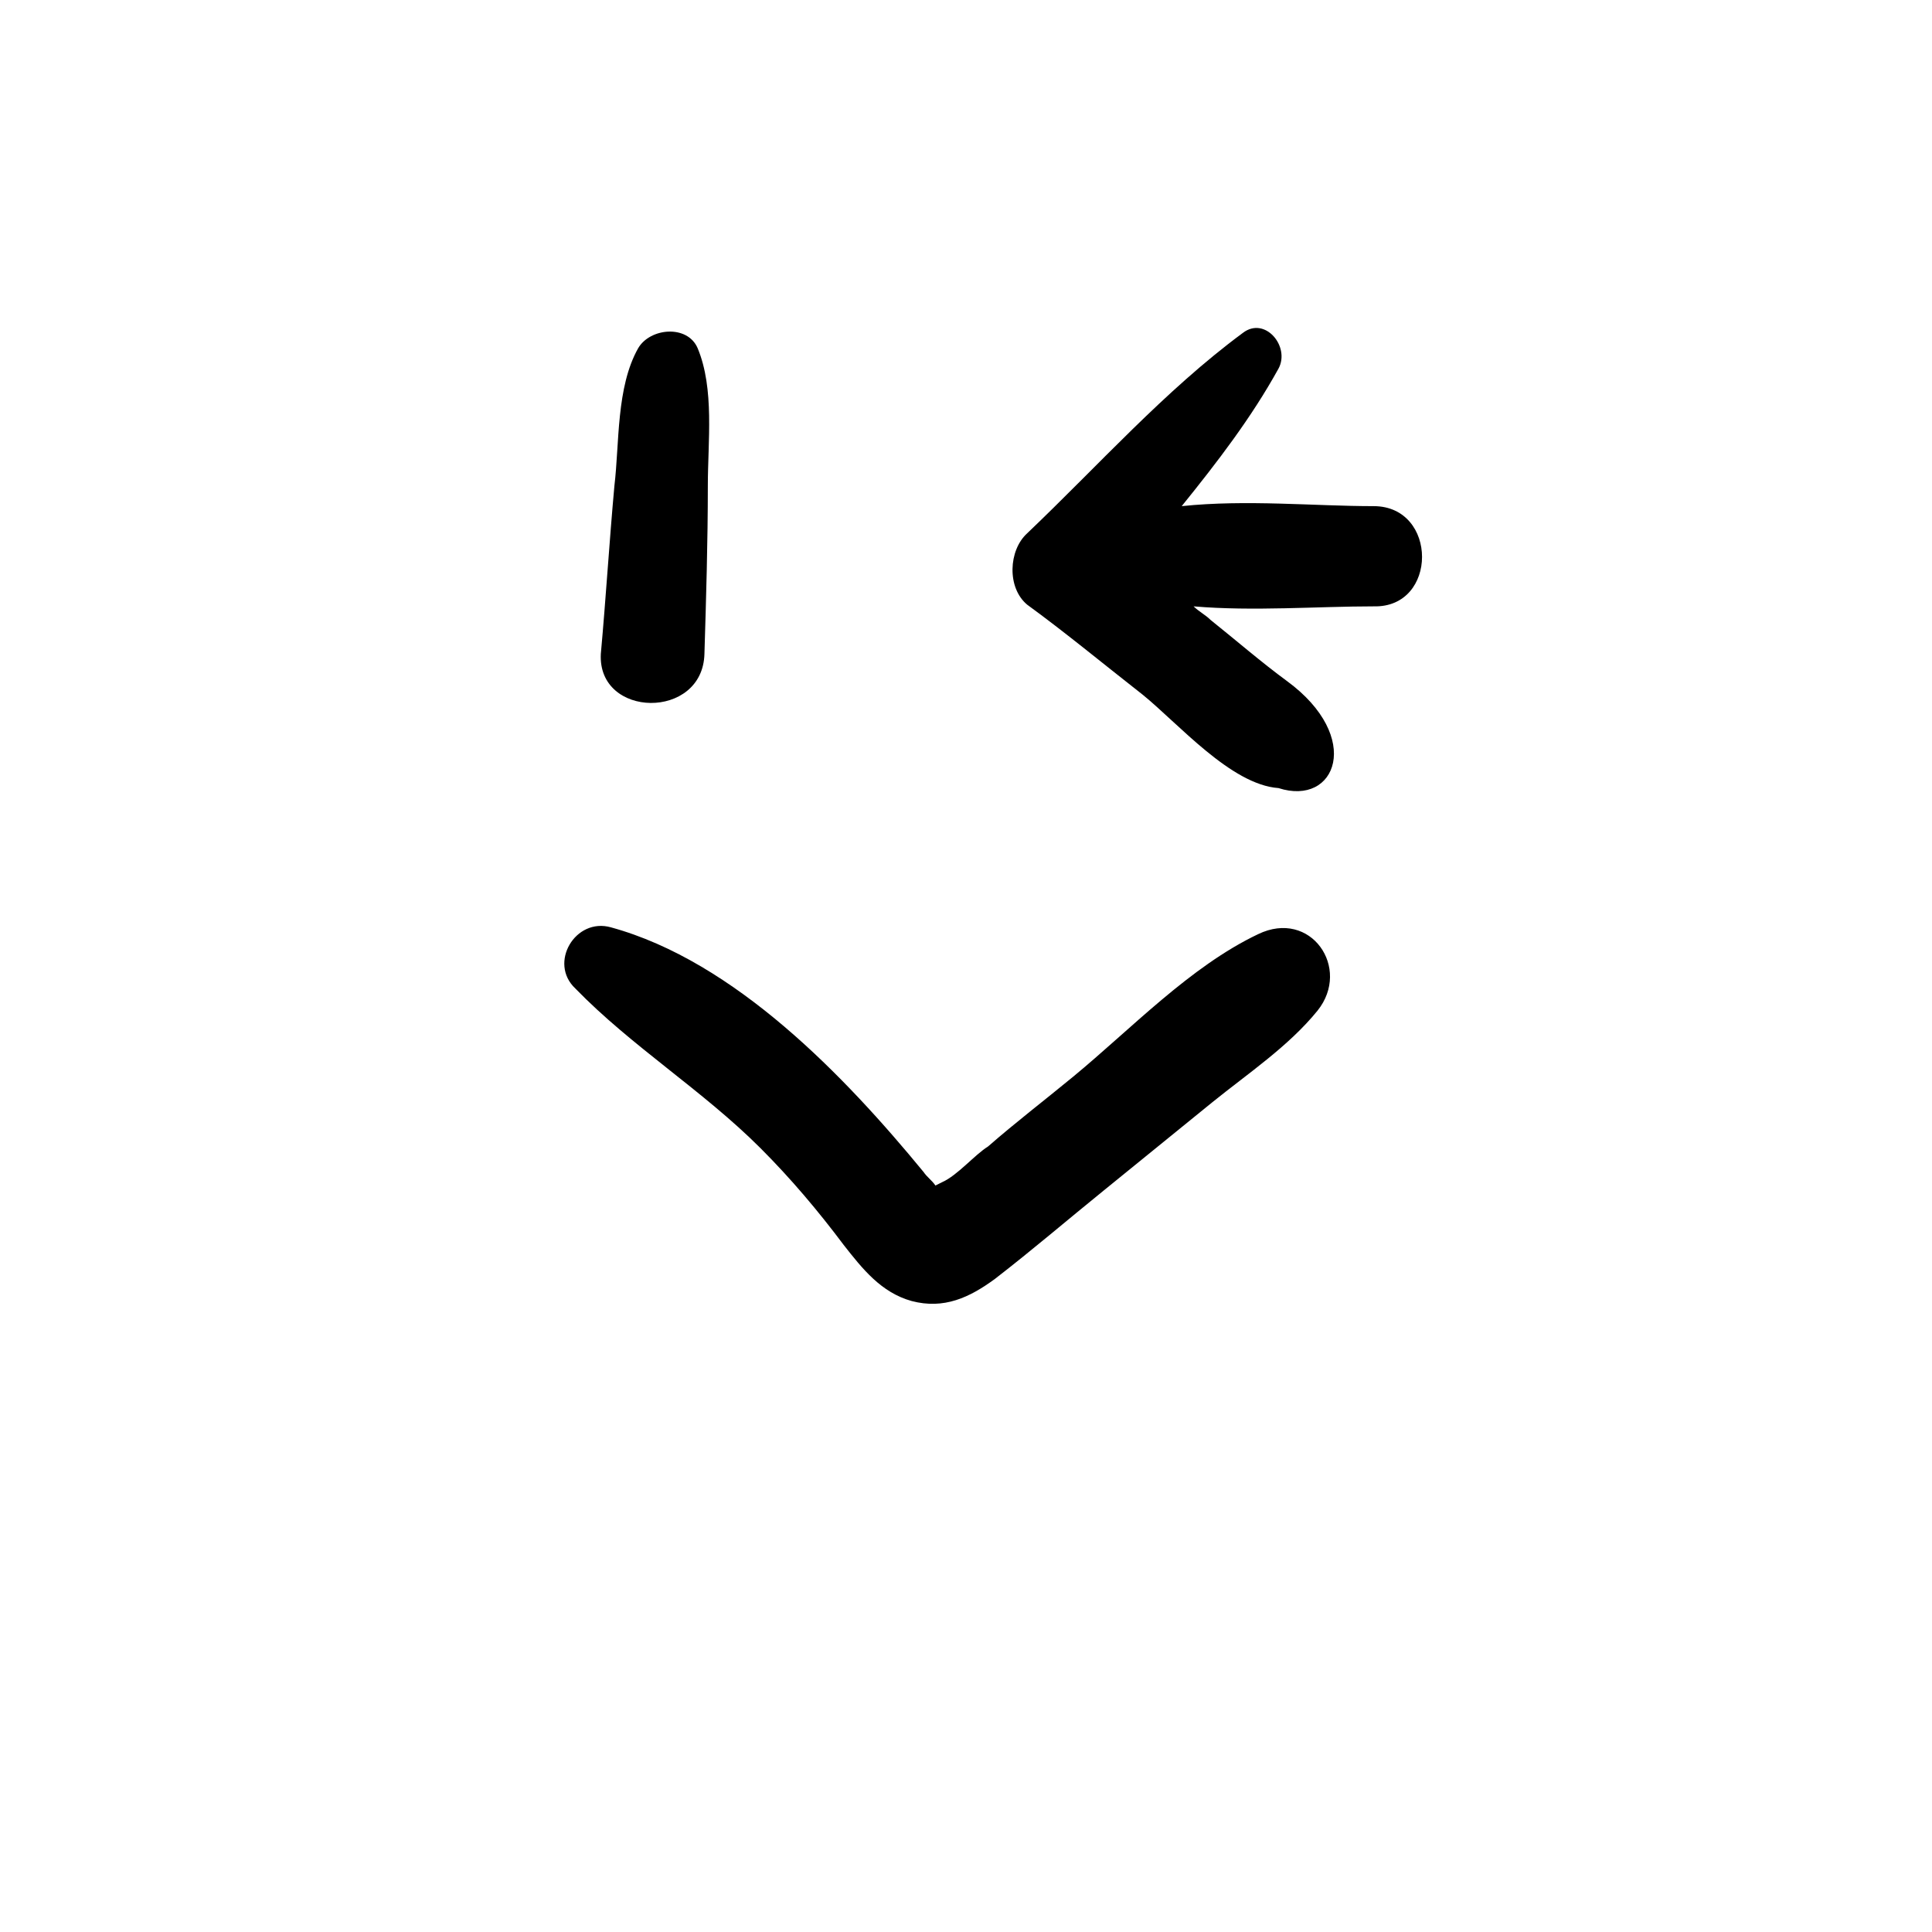 <?xml version="1.0" encoding="UTF-8"?>
<svg width="700pt" height="700pt" version="1.1" viewBox="0 0 700 700" xmlns="http://www.w3.org/2000/svg" xmlns:xlink="http://www.w3.org/1999/xlink">
 <g>
  <path d="m255.23 236.92c0.617-20.309 1.23-40.617 1.23-60.922 0-16 2.461-35.078-3.691-49.848-3.691-8.617-17.23-7.383-21.539 0-8 14.152-6.769 34.461-8.617 49.848-1.848 20.309-3.078 40.617-4.922 60.922-1.23 23.387 36.926 24 37.539 0z"/>
  <path d="m414 251.69c12.922 10.461 32 32.617 49.23 33.848 20.922 6.769 30.77-18.461 3.078-38.77-9.23-6.769-18.461-14.77-27.691-22.152-1.848-1.848-4.309-3.078-6.152-4.922 21.539 1.848 44.922 0 65.23 0 23.383 0.617 23.383-36.309 0-36.309-21.539 0-46.152-2.461-69.539 0 12.922-16 25.23-32 35.078-49.848 4.309-8-4.922-19.078-12.922-12.922-28.309 20.922-52.309 48-78.152 72.617-6.769 6.152-7.383 19.691 0 25.848 13.531 9.84 27.688 21.535 41.84 32.609z"/>
  <path d="m275.54 416c11.078 11.078 20.922 22.77 30.152 35.078 6.769 8.617 13.539 17.23 24.617 20.309 11.691 3.078 20.922-1.23 30.152-8 13.539-10.461 26.461-21.539 39.383-32 12.922-10.461 26.461-21.539 39.383-32 12.922-10.461 27.691-20.309 38.152-33.23 12.309-15.383-2.461-36.922-21.539-27.691-24.617 11.691-46.152 34.461-67.078 51.691-10.461 8.617-20.922 16.617-30.77 25.23-4.914 3.074-11.07 10.461-16.609 12.922-1.23 0.617-2.461 1.23-2.461 1.23-1.23-1.848-3.078-3.078-4.309-4.922-28.309-34.461-68.309-76.309-113.23-88.617-12.922-3.691-22.77 12.922-12.922 22.152 20.309 20.926 46.156 36.926 67.078 57.848z"/>





































 </g>
</svg>
